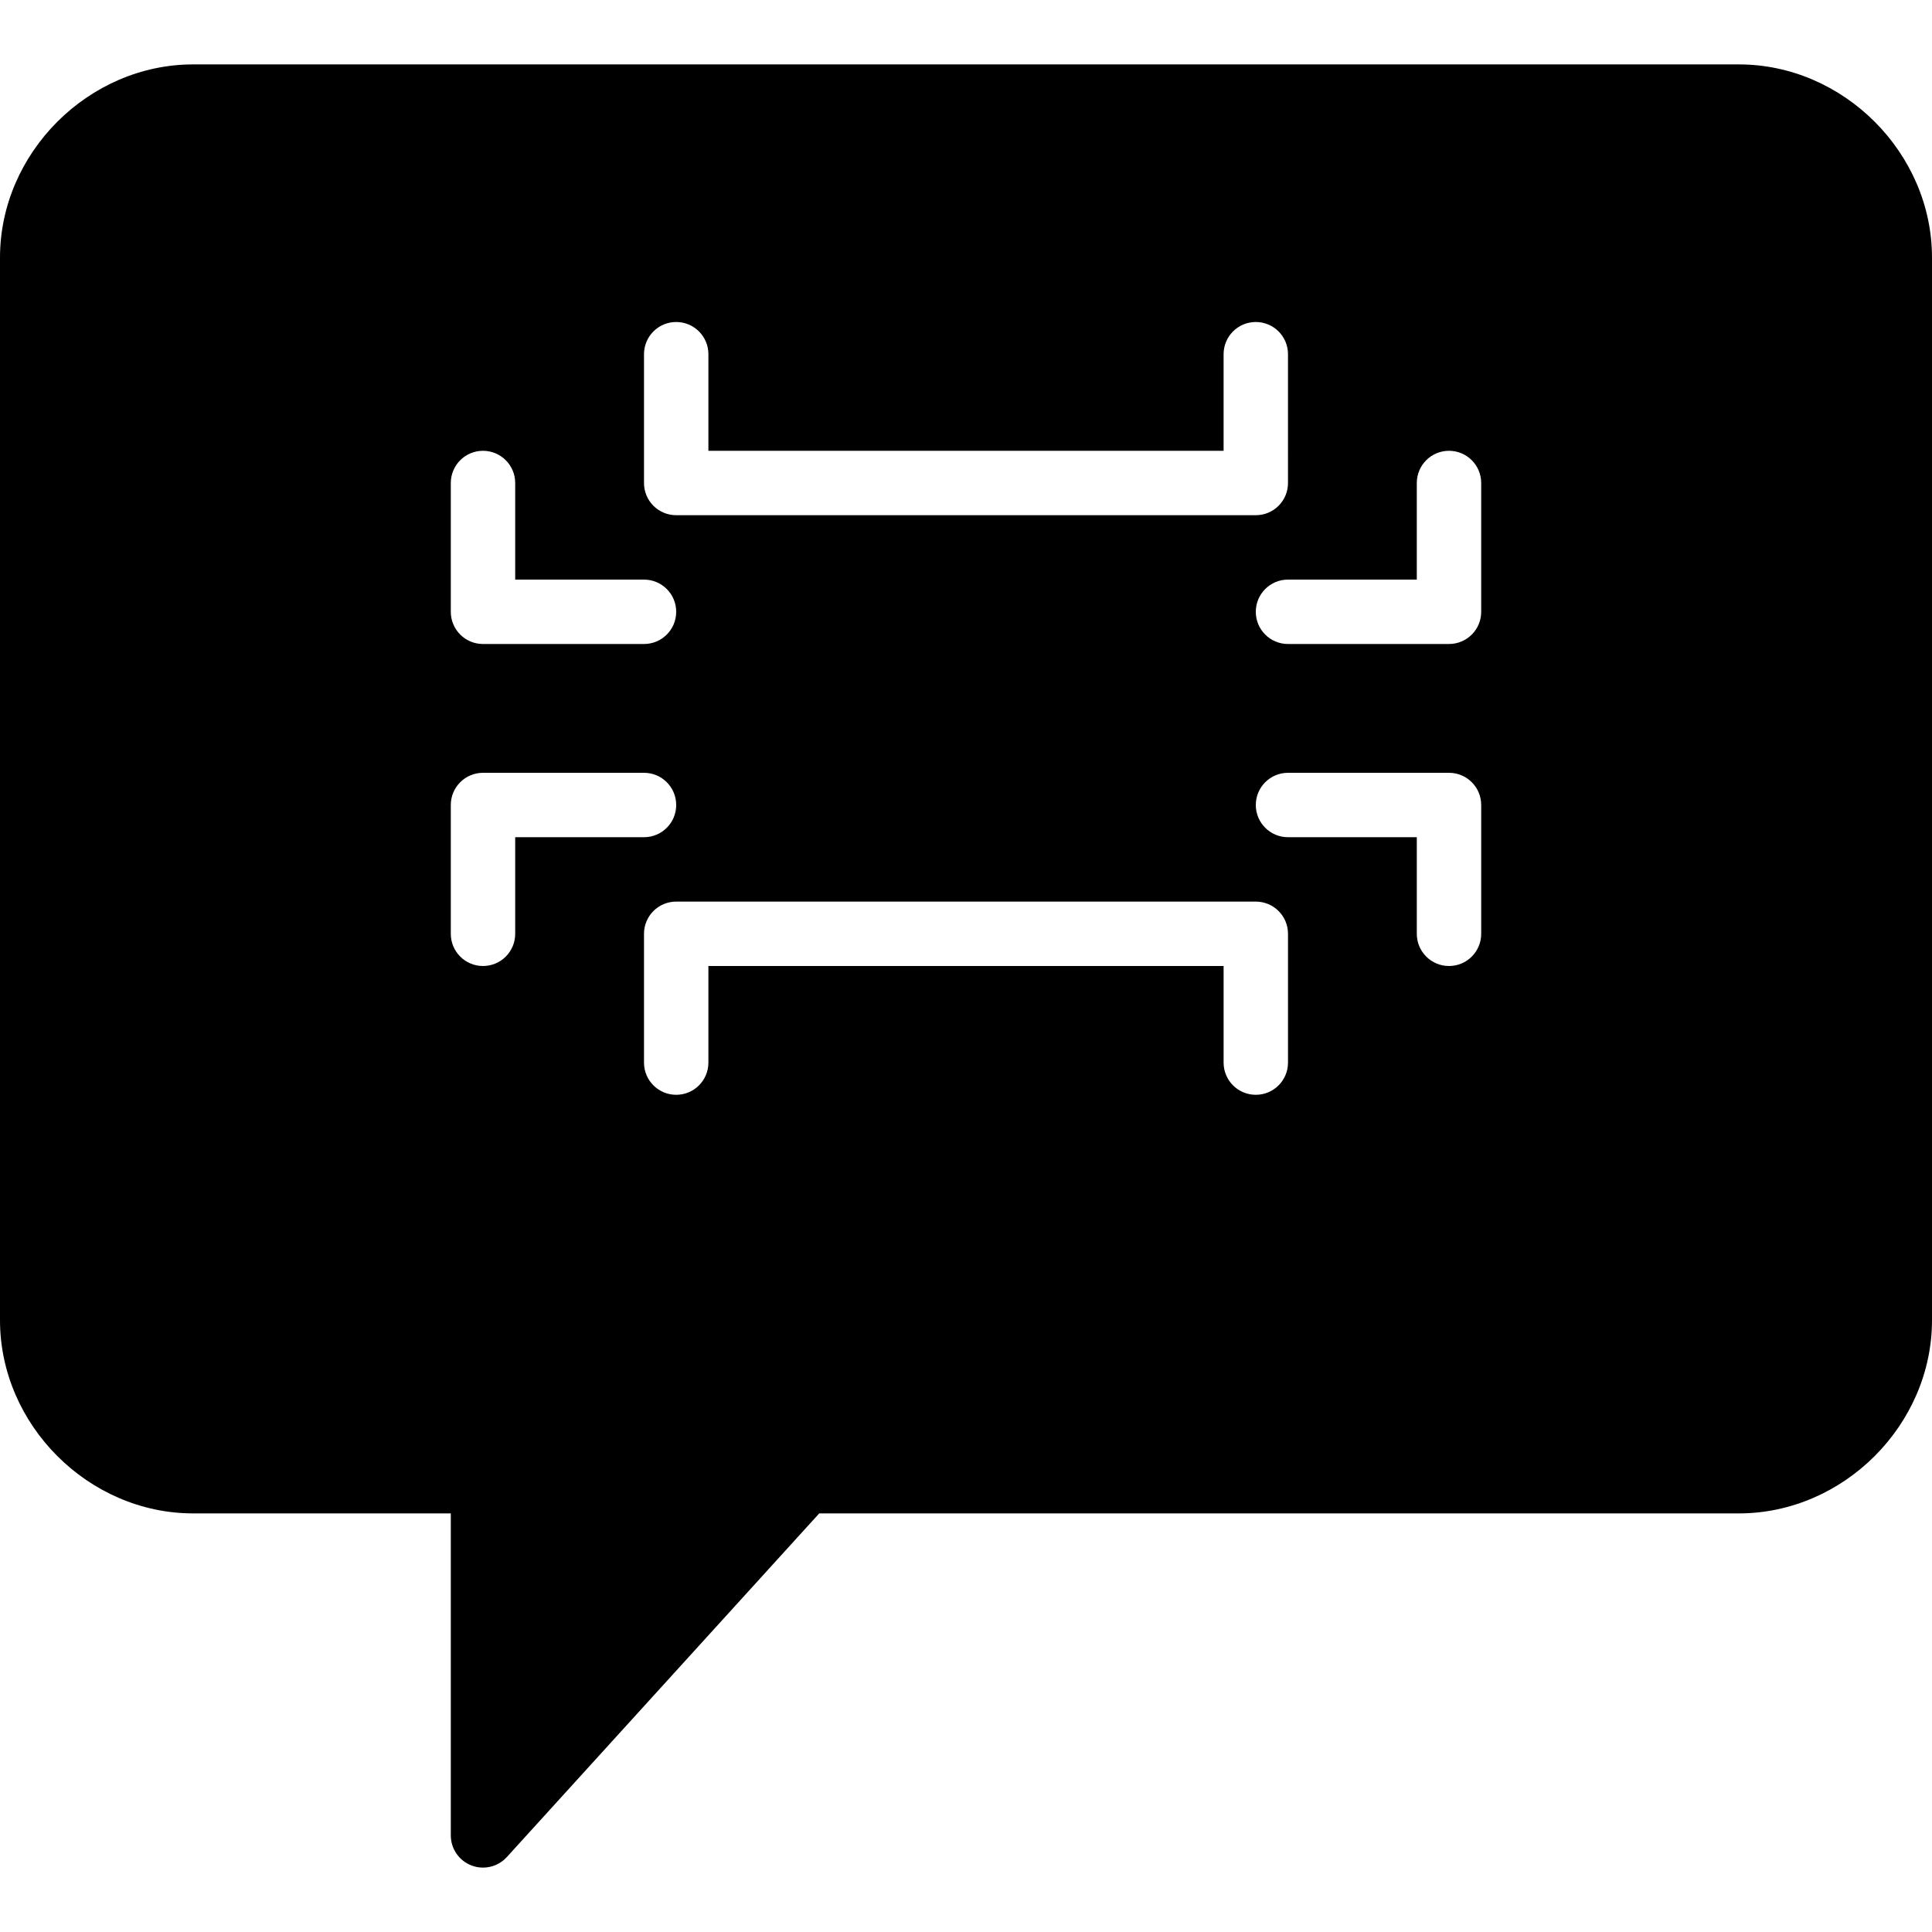 <?xml version="1.0" encoding="iso-8859-1"?>
<!-- Generator: Adobe Illustrator 19.0.0, SVG Export Plug-In . SVG Version: 6.00 Build 0)  -->
<svg xmlns="http://www.w3.org/2000/svg" xmlns:xlink="http://www.w3.org/1999/xlink" version="1.1" id="Layer_1" x="0px" y="0px" viewBox="0 0 512 512" style="enable-background:new 0 0 512 512;" xml:space="preserve">
<g>
	<g>
		<path d="M460.8,17.067H51.2c-27.75,0-51.2,23.45-51.2,51.2v281.6c0,27.75,23.45,51.2,51.2,51.2h68.267V486.4    c0,3.524,2.167,6.69,5.461,7.962c0.998,0.393,2.039,0.572,3.072,0.572c2.355,0,4.668-0.973,6.315-2.79l82.79-91.076H460.8    c27.75,0,51.2-23.45,51.2-51.2v-281.6C512,40.516,488.55,17.067,460.8,17.067z M170.667,93.867c0-4.719,3.814-8.533,8.533-8.533    s8.533,3.814,8.533,8.533v25.6h136.533v-25.6c0-4.719,3.814-8.533,8.533-8.533c4.719,0,8.533,3.814,8.533,8.533V128    c0,4.719-3.814,8.533-8.533,8.533H179.2c-4.719,0-8.533-3.814-8.533-8.533V93.867z M119.467,128c0-4.719,3.814-8.533,8.533-8.533    s8.533,3.814,8.533,8.533v25.6h34.133c4.719,0,8.533,3.814,8.533,8.533s-3.814,8.533-8.533,8.533H128    c-4.719,0-8.533-3.814-8.533-8.533V128z M136.533,247.467c0,4.719-3.814,8.533-8.533,8.533s-8.533-3.814-8.533-8.533v-34.133    c0-4.719,3.814-8.533,8.533-8.533h42.667c4.719,0,8.533,3.814,8.533,8.533s-3.814,8.533-8.533,8.533h-34.133V247.467z     M341.333,281.6c0,4.719-3.814,8.533-8.533,8.533c-4.719,0-8.533-3.814-8.533-8.533V256H187.733v25.6    c0,4.719-3.814,8.533-8.533,8.533s-8.533-3.814-8.533-8.533v-34.133c0-4.719,3.814-8.533,8.533-8.533h153.6    c4.719,0,8.533,3.814,8.533,8.533V281.6z M392.533,247.467c0,4.719-3.814,8.533-8.533,8.533c-4.719,0-8.533-3.814-8.533-8.533    v-25.6h-34.133c-4.719,0-8.533-3.814-8.533-8.533s3.814-8.533,8.533-8.533H384c4.719,0,8.533,3.814,8.533,8.533V247.467z     M392.533,162.133c0,4.719-3.814,8.533-8.533,8.533h-42.667c-4.719,0-8.533-3.814-8.533-8.533s3.814-8.533,8.533-8.533h34.133V128    c0-4.719,3.814-8.533,8.533-8.533c4.719,0,8.533,3.814,8.533,8.533V162.133z"/>
	</g>
</g>
<g>
</g>
<g>
</g>
<g>
</g>
<g>
</g>
<g>
</g>
<g>
</g>
<g>
</g>
<g>
</g>
<g>
</g>
<g>
</g>
<g>
</g>
<g>
</g>
<g>
</g>
<g>
</g>
<g>
</g>
</svg>

